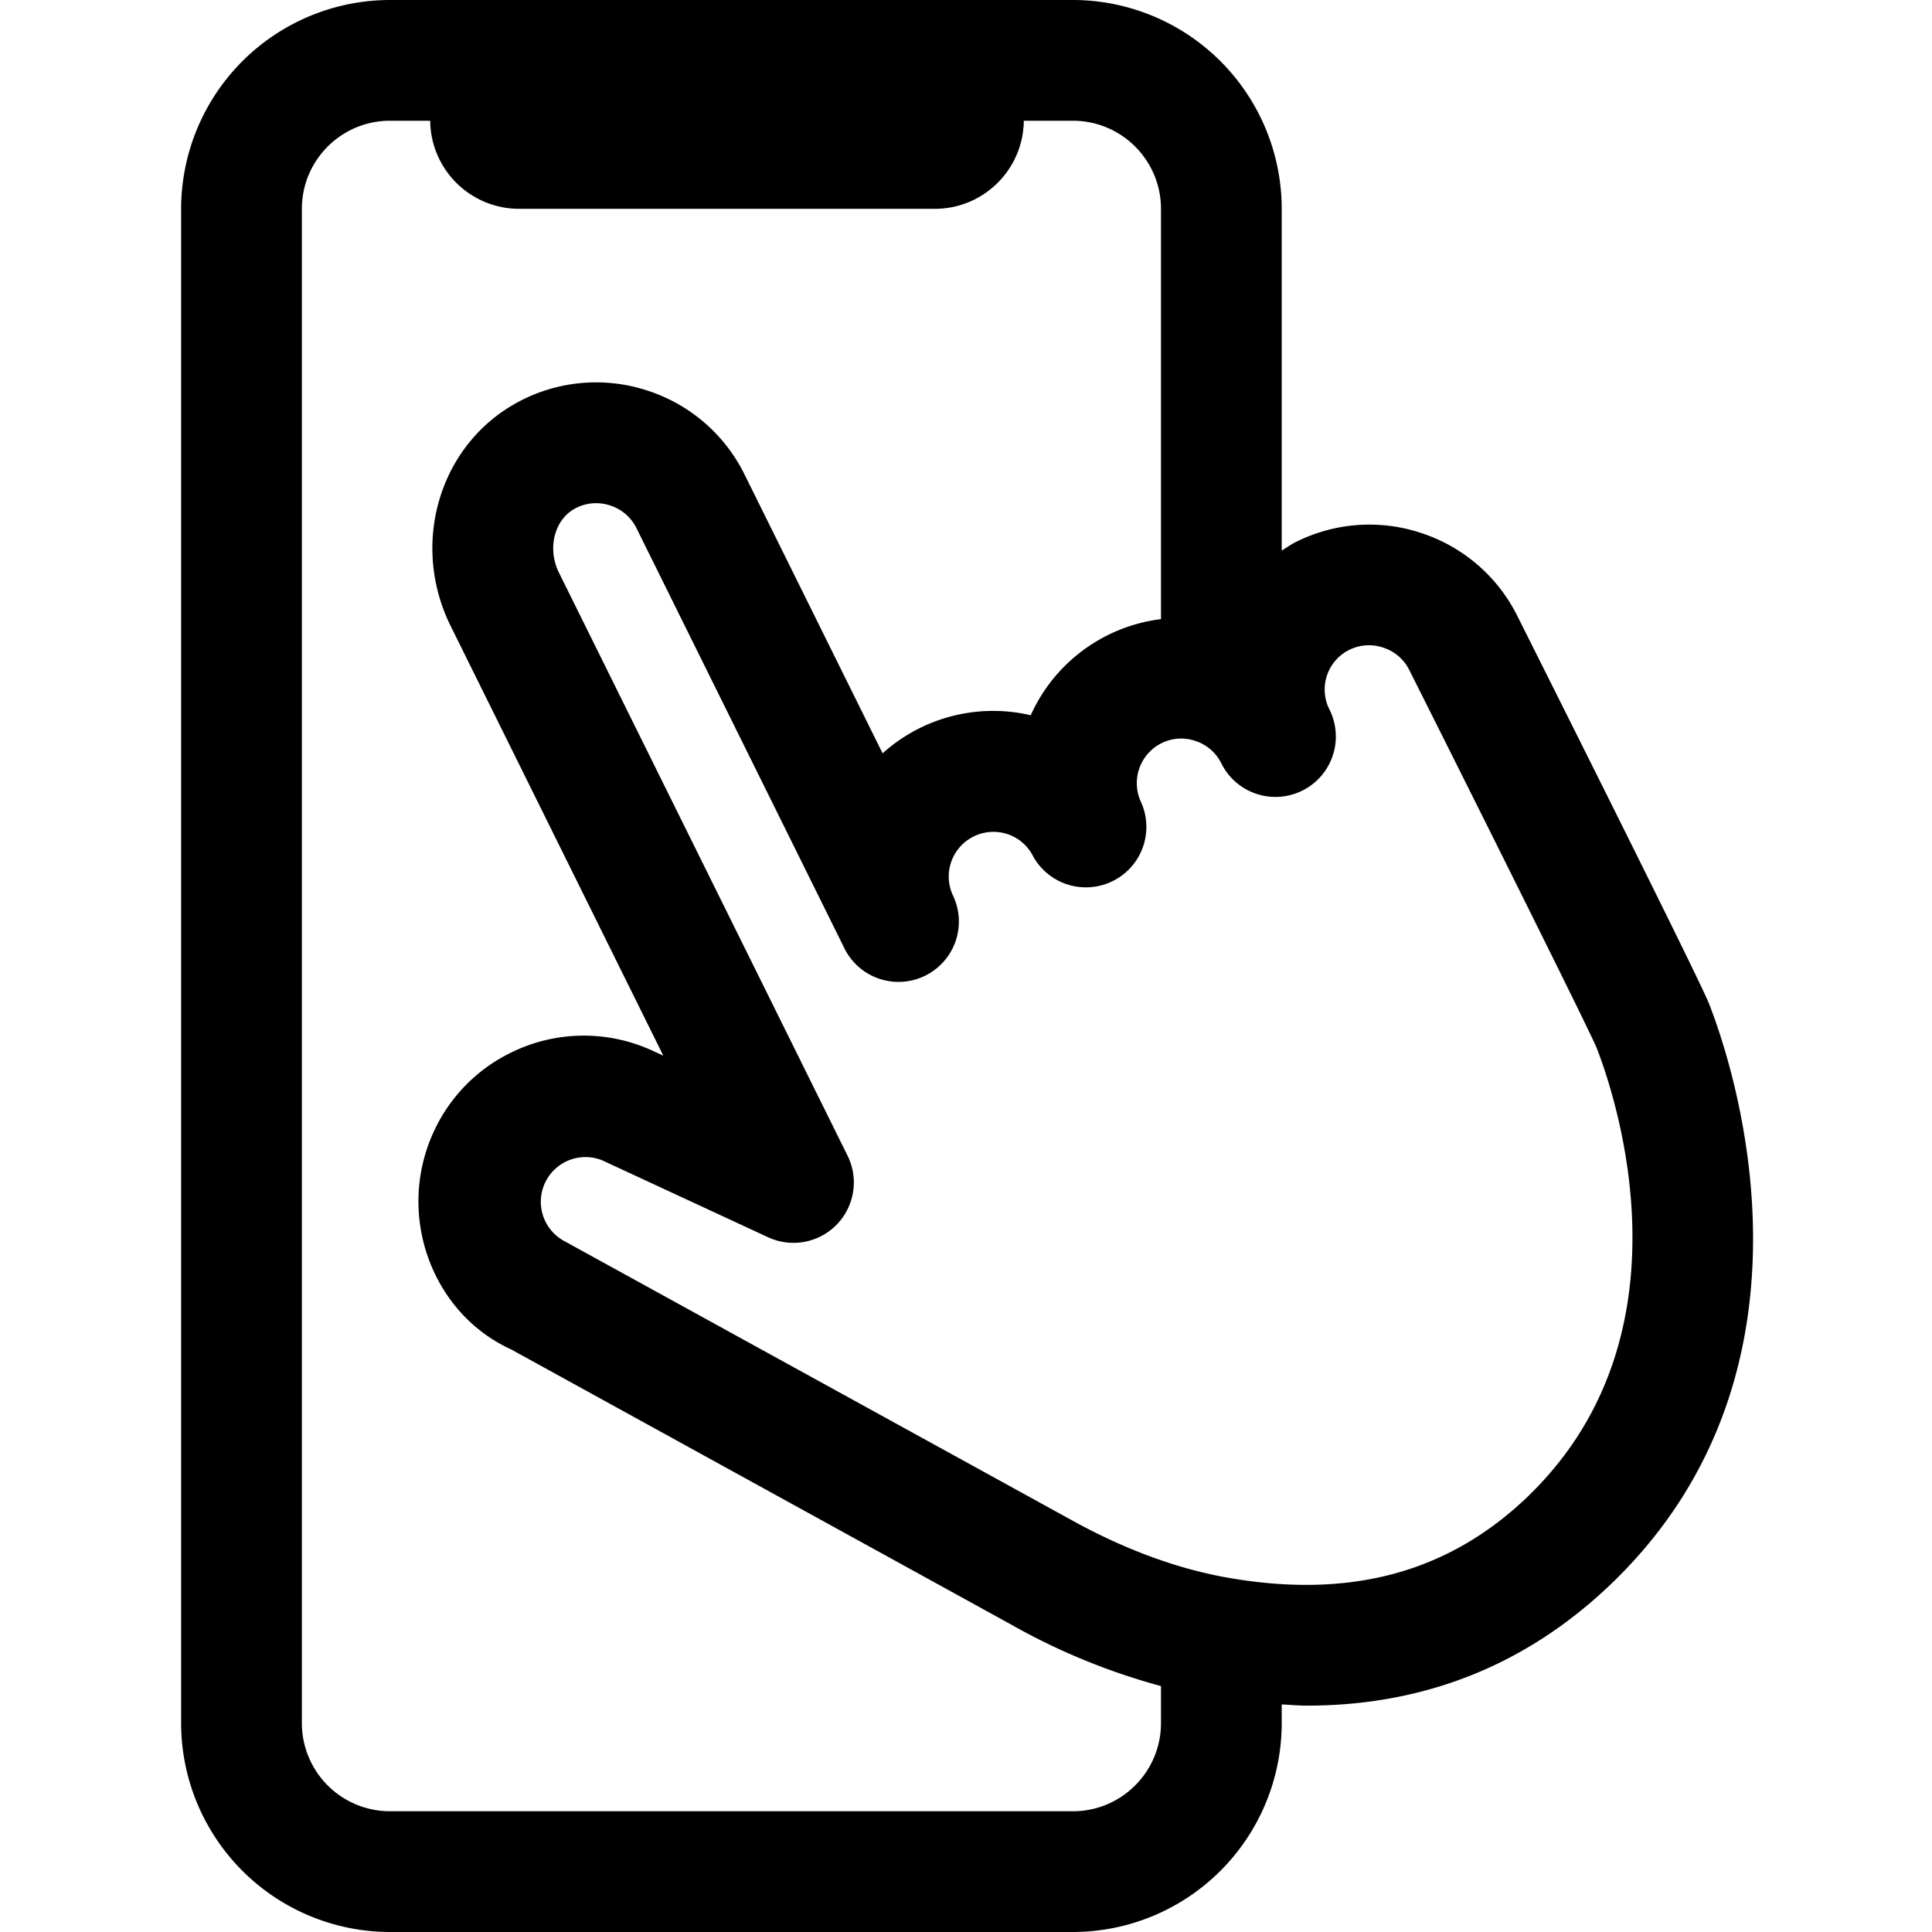 <svg width="24" height="24" viewBox="0 0 24 24" fill="none" xmlns="http://www.w3.org/2000/svg"><path fill-rule="evenodd" clip-rule="evenodd" d="M18.99 18.58c-.995.961-2.23 1.292-3.775 1.012-.63-.116-1.28-.36-1.942-.73l-6.252-3.439a.555.555 0 0 1 .46-1.009l2.061.956a.75.75 0 0 0 .987-1.013L6.943 7.113c-.145-.293-.06-.646.188-.789a.549.549 0 0 1 .454-.043.55.55 0 0 1 .32.277l2.593 5.239a.75.75 0 0 0 1.344-.665.555.555 0 0 1 .674-.77.55.55 0 0 1 .319.278.751.751 0 0 0 1.344-.666.555.555 0 0 1 .25-.742.547.547 0 0 1 .423-.027.549.549 0 0 1 .32.278.75.75 0 0 0 1.344-.667.55.55 0 0 1 .673-.769.55.55 0 0 1 .321.283c.842 1.677 2.217 4.433 2.322 4.682.225.576 1.244 3.547-.842 5.567Zm-5.662 3.92H4.844a1.095 1.095 0 0 1-1.094-1.094V2.594c0-.603.49-1.094 1.094-1.094h.5a1.105 1.105 0 0 0 1.104 1.094h5.165c.607 0 1.099-.49 1.105-1.094h.61c.603 0 1.094.49 1.094 1.094v5.097a2.05 2.05 0 0 0-1.618 1.194 2.052 2.052 0 0 0-1.84.473L9.248 5.892a2.047 2.047 0 0 0-1.19-1.035 2.044 2.044 0 0 0-1.672.165c-.94.539-1.286 1.75-.787 2.756l2.641 5.336-.13-.06a2.041 2.041 0 0 0-1.768.025 2.034 2.034 0 0 0-.957.986c-.471 1.03-.017 2.251.963 2.697l6.197 3.41a8.043 8.043 0 0 0 1.877.773v.46c0 .604-.49 1.095-1.094 1.095Zm7.903-10.03c-.105-.27-1.699-3.456-2.378-4.81a2.04 2.04 0 0 0-1.184-1.034 2.037 2.037 0 0 0-1.567.105c-.064.031-.12.072-.18.108V2.594A2.597 2.597 0 0 0 13.328 0H4.844A2.597 2.597 0 0 0 2.25 2.594v18.812A2.597 2.597 0 0 0 4.844 24h8.484a2.597 2.597 0 0 0 2.594-2.594v-.233c.104.005.21.015.312.015 1.474 0 2.748-.513 3.8-1.531 2.768-2.681 1.481-6.461 1.197-7.187Z" fill="currentColor"/></svg>